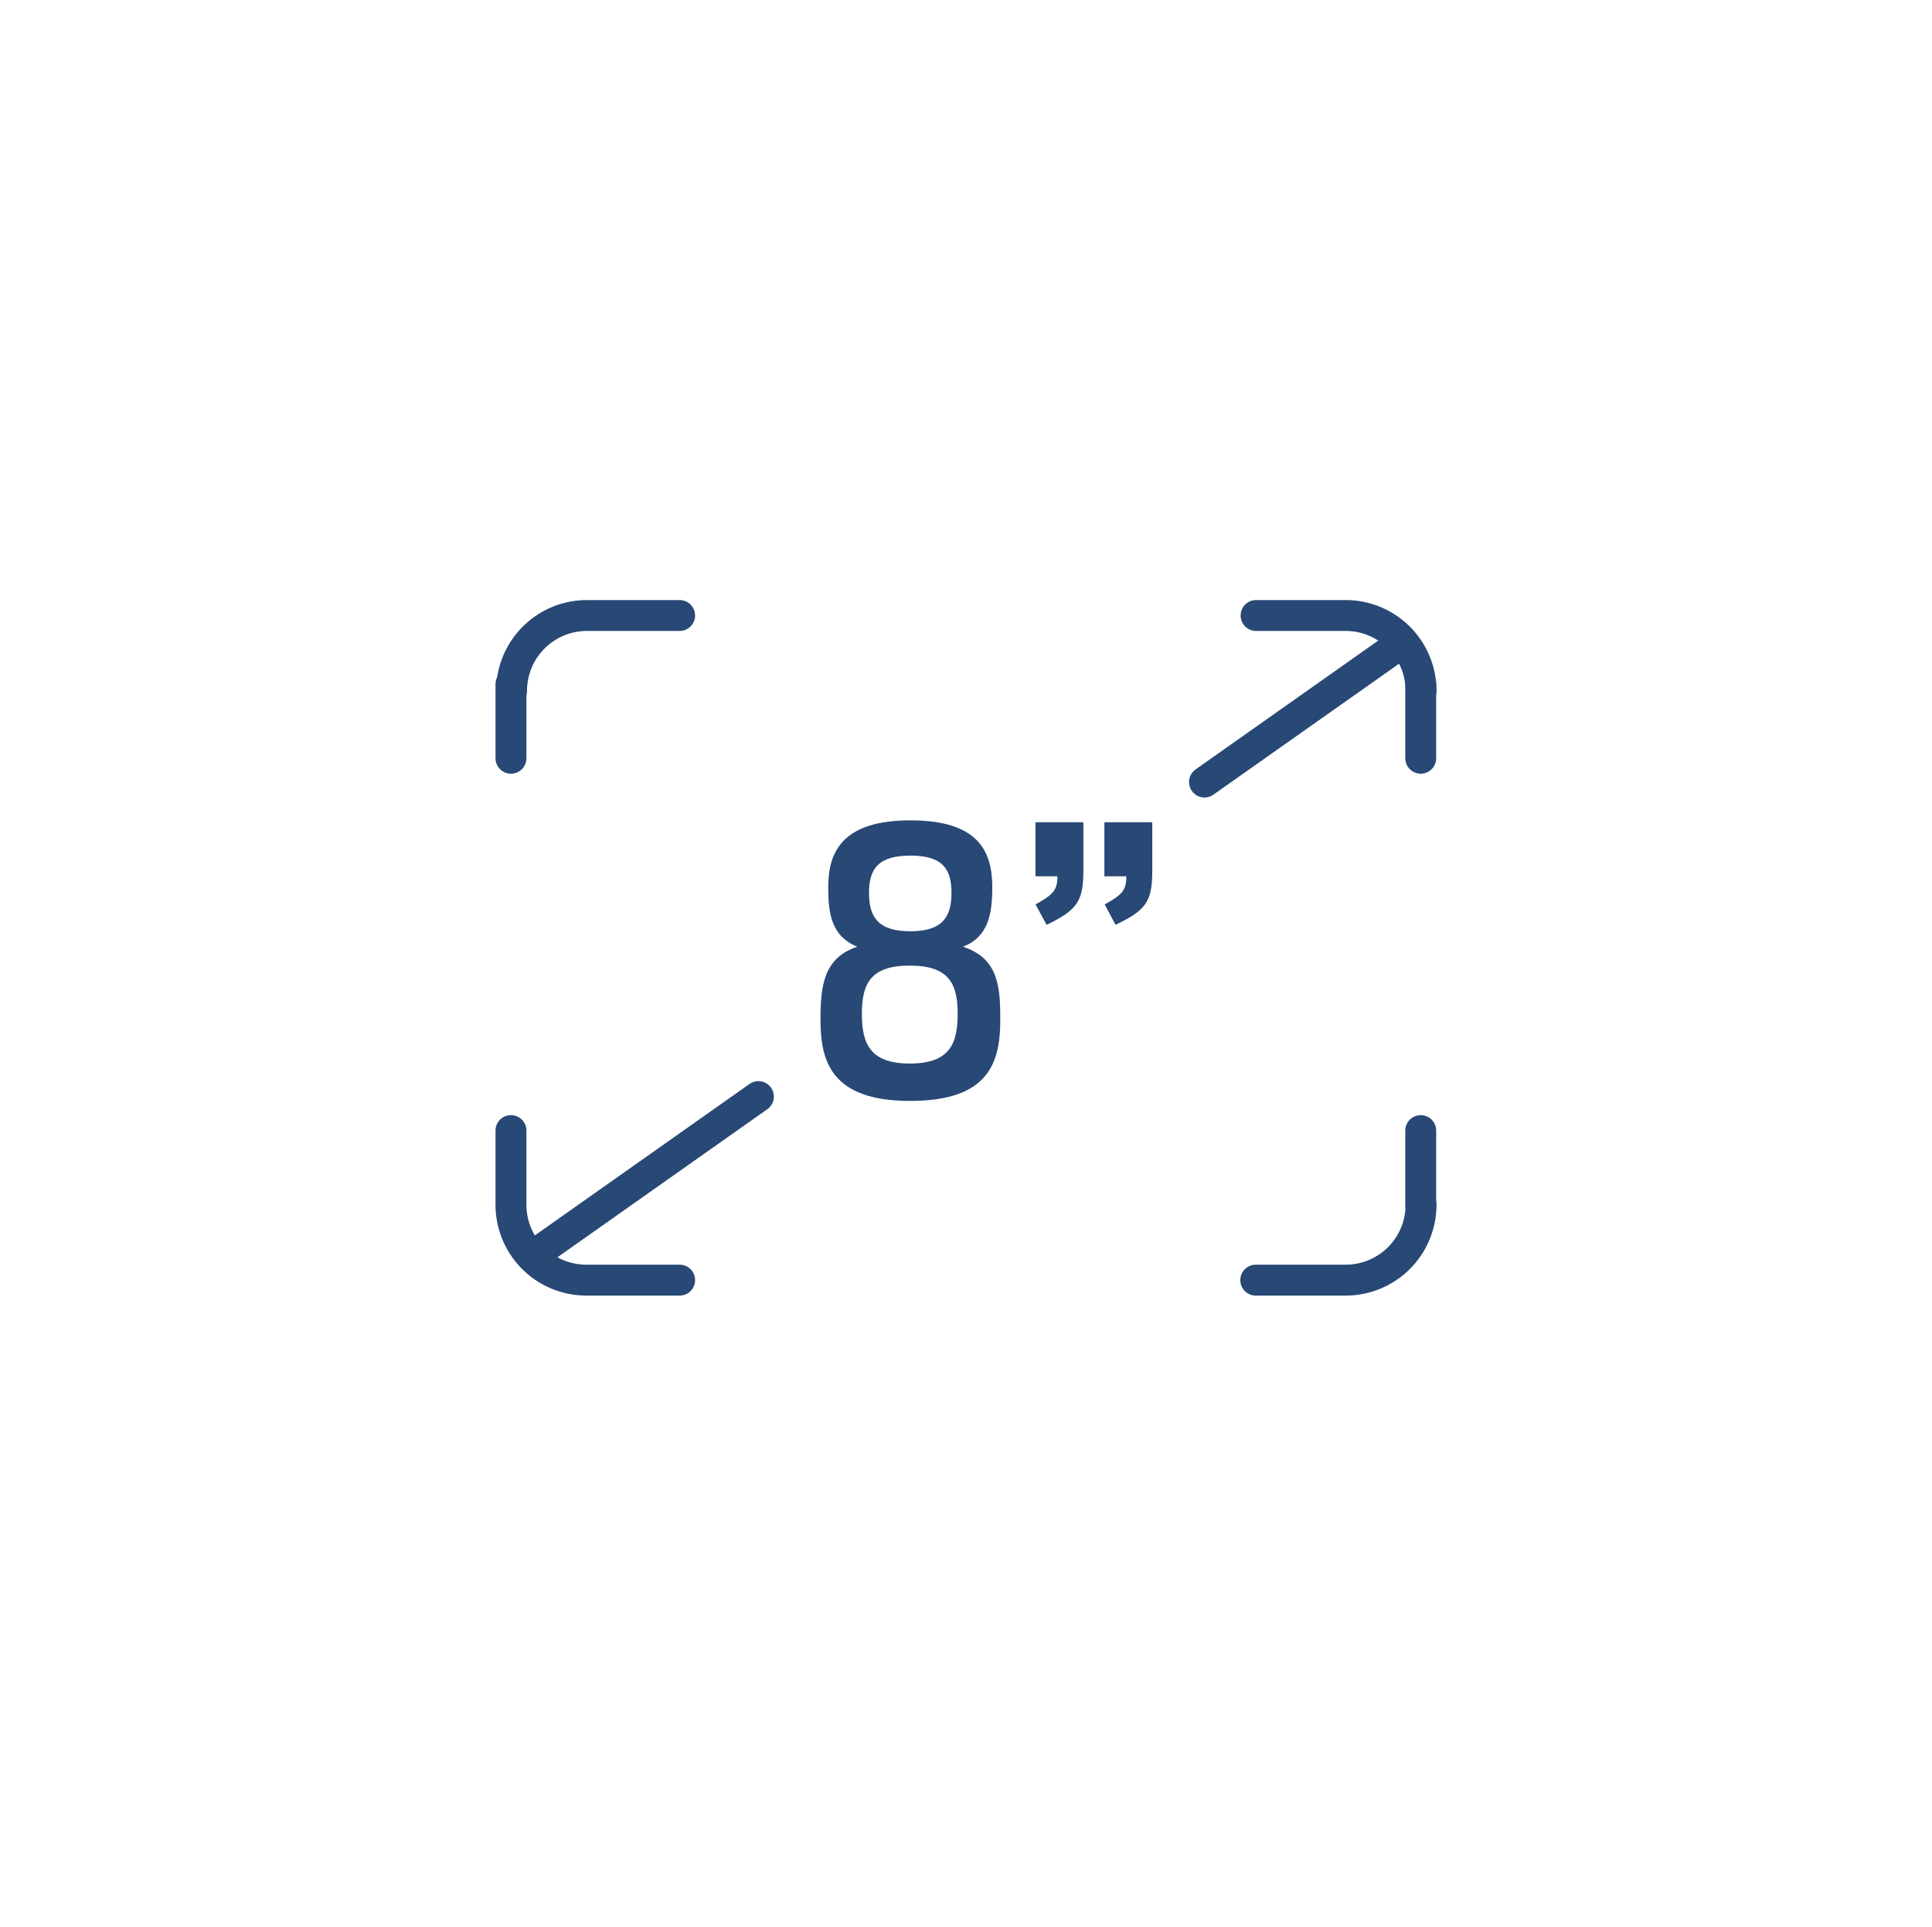 <svg xmlns="http://www.w3.org/2000/svg" viewBox="0 0 62.54 62.37"><defs><style>.cls-1,.cls-2{fill:none;stroke-linecap:round;stroke-linejoin:round}.cls-1{stroke:#2d96ce;stroke-width:.5px;stroke-dasharray:13 11}.cls-1,.cls-4{opacity:0}.cls-2{stroke:#284875}.cls-3{fill:#284875}.cls-5{fill:#ededed}</style></defs><title>sync</title><g id="Layer_2" data-name="Layer 2"><g id="Layer_2-2" data-name="Layer 2"><circle id="_Path_" data-name="&lt;Path&gt;" class="cls-1" cx="31.27" cy="30.67" r="24.25"/><g id="_Group_" data-name="&lt;Group&gt;"><g id="_Group_2" data-name="&lt;Group&gt;"><path id="_Path_2" data-name="&lt;Path&gt;" class="cls-2" d="M16.54 36.59V39A2.44 2.44 0 0 0 19 41.43h3"/><path id="_Path_5" data-name="&lt;Path&gt;" class="cls-2" d="M22 19.92h-3a2.44 2.44 0 0 0-2.44 2.44"/><path id="_Path_8" data-name="&lt;Path&gt;" class="cls-2" d="M46 22.36a2.44 2.44 0 0 0-2.44-2.44h-2.9"/><path id="_Path_9" data-name="&lt;Path&gt;" class="cls-2" d="M45.99 38.99v-2.4"/><path id="_Path_10" data-name="&lt;Path&gt;" class="cls-2" d="M45.99 24.54v-2.4"/><path id="_Path_11" data-name="&lt;Path&gt;" class="cls-2" d="M40.65 41.43h2.9A2.44 2.44 0 0 0 46 39"/><path id="_Path_14" data-name="&lt;Path&gt;" class="cls-2" d="M16.54 24.54v-2.4"/></g><g id="_Group_3" data-name="&lt;Group&gt;"><path id="_Compound_Path_" data-name="&lt;Compound Path&gt;" class="cls-3" d="M26.56 33c0-1.09.1-2 1.19-2.36-.84-.35-.94-1.07-.94-1.93 0-1.14.46-2.16 2.66-2.16s2.65 1 2.65 2.16c0 .86-.12 1.61-.95 1.93 1.14.37 1.21 1.27 1.21 2.36 0 1.38-.36 2.63-2.92 2.63s-2.9-1.29-2.9-2.63zm4.44-.19c0-.95-.26-1.56-1.55-1.56s-1.55.61-1.55 1.56.25 1.61 1.55 1.61S31 33.77 31 32.81zm-.2-3.91c0-.77-.28-1.21-1.33-1.21s-1.34.44-1.34 1.21.29 1.24 1.34 1.24 1.33-.48 1.33-1.24z"/><path id="_Compound_Path_2" data-name="&lt;Compound Path&gt;" class="cls-3" d="M33.52 29.27c.59-.32.71-.48.71-.91h-.71v-1.75h1.55v1.55c0 1-.19 1.29-1.19 1.77zm2.24 0c.59-.32.7-.48.7-.91h-.71v-1.75h1.55v1.55c0 1-.18 1.29-1.19 1.77z"/></g><path id="_Path_15" data-name="&lt;Path&gt;" class="cls-2" d="M45.4 20.79l-6.41 4.52"/><path id="_Path_16" data-name="&lt;Path&gt;" class="cls-2" d="M24.55 35.49l-7.33 5.17"/></g><g id="_Group_4" data-name="&lt;Group&gt;" class="cls-4"><circle id="_Path_17" data-name="&lt;Path&gt;" class="cls-5" cx="31.3" cy="1.37" r="1.37"/><circle class="cls-5" cx="40.34" cy="2.78" r="1.37"/><circle class="cls-5" cx="48.28" cy="6.67" r="1.37"/><circle class="cls-5" cx="54.68" cy="12.64" r="1.37"/><circle class="cls-5" cx="59.12" cy="20.24" r="1.37"/><circle class="cls-5" cx="61.17" cy="29.05" r="1.37"/><circle class="cls-5" cx="60.46" cy="38.27" r="1.37"/><circle class="cls-5" cx="57.15" cy="46.52" r="1.37"/><circle class="cls-5" cx="51.66" cy="53.35" r="1.37"/><circle class="cls-5" cx="44.43" cy="58.31" r="1.37"/><circle class="cls-5" cx="35.87" cy="61" r="1.37"/><circle class="cls-5" cx="26.6" cy="60.99" r="1.37"/><circle class="cls-5" cx="18.05" cy="58.29" r="1.37"/><circle class="cls-5" cx="10.83" cy="53.31" r="1.37"/><circle class="cls-5" cx="5.36" cy="46.47" r="1.37"/><circle class="cls-5" cx="2.06" cy="38.21" r="1.37"/><circle class="cls-5" cx="1.37" cy="28.99" r="1.37"/><circle class="cls-5" cx="3.43" cy="20.18" r="1.37"/><circle class="cls-5" cx="7.89" cy="12.59" r="1.37"/><circle class="cls-5" cx="14.3" cy="6.64" r="1.37"/><circle class="cls-5" cx="22.25" cy="2.76" r="1.37"/><circle id="_Path_18" data-name="&lt;Path&gt;" class="cls-5" cx="31.3" cy="1.37" r="1.37"/></g></g></g></svg>